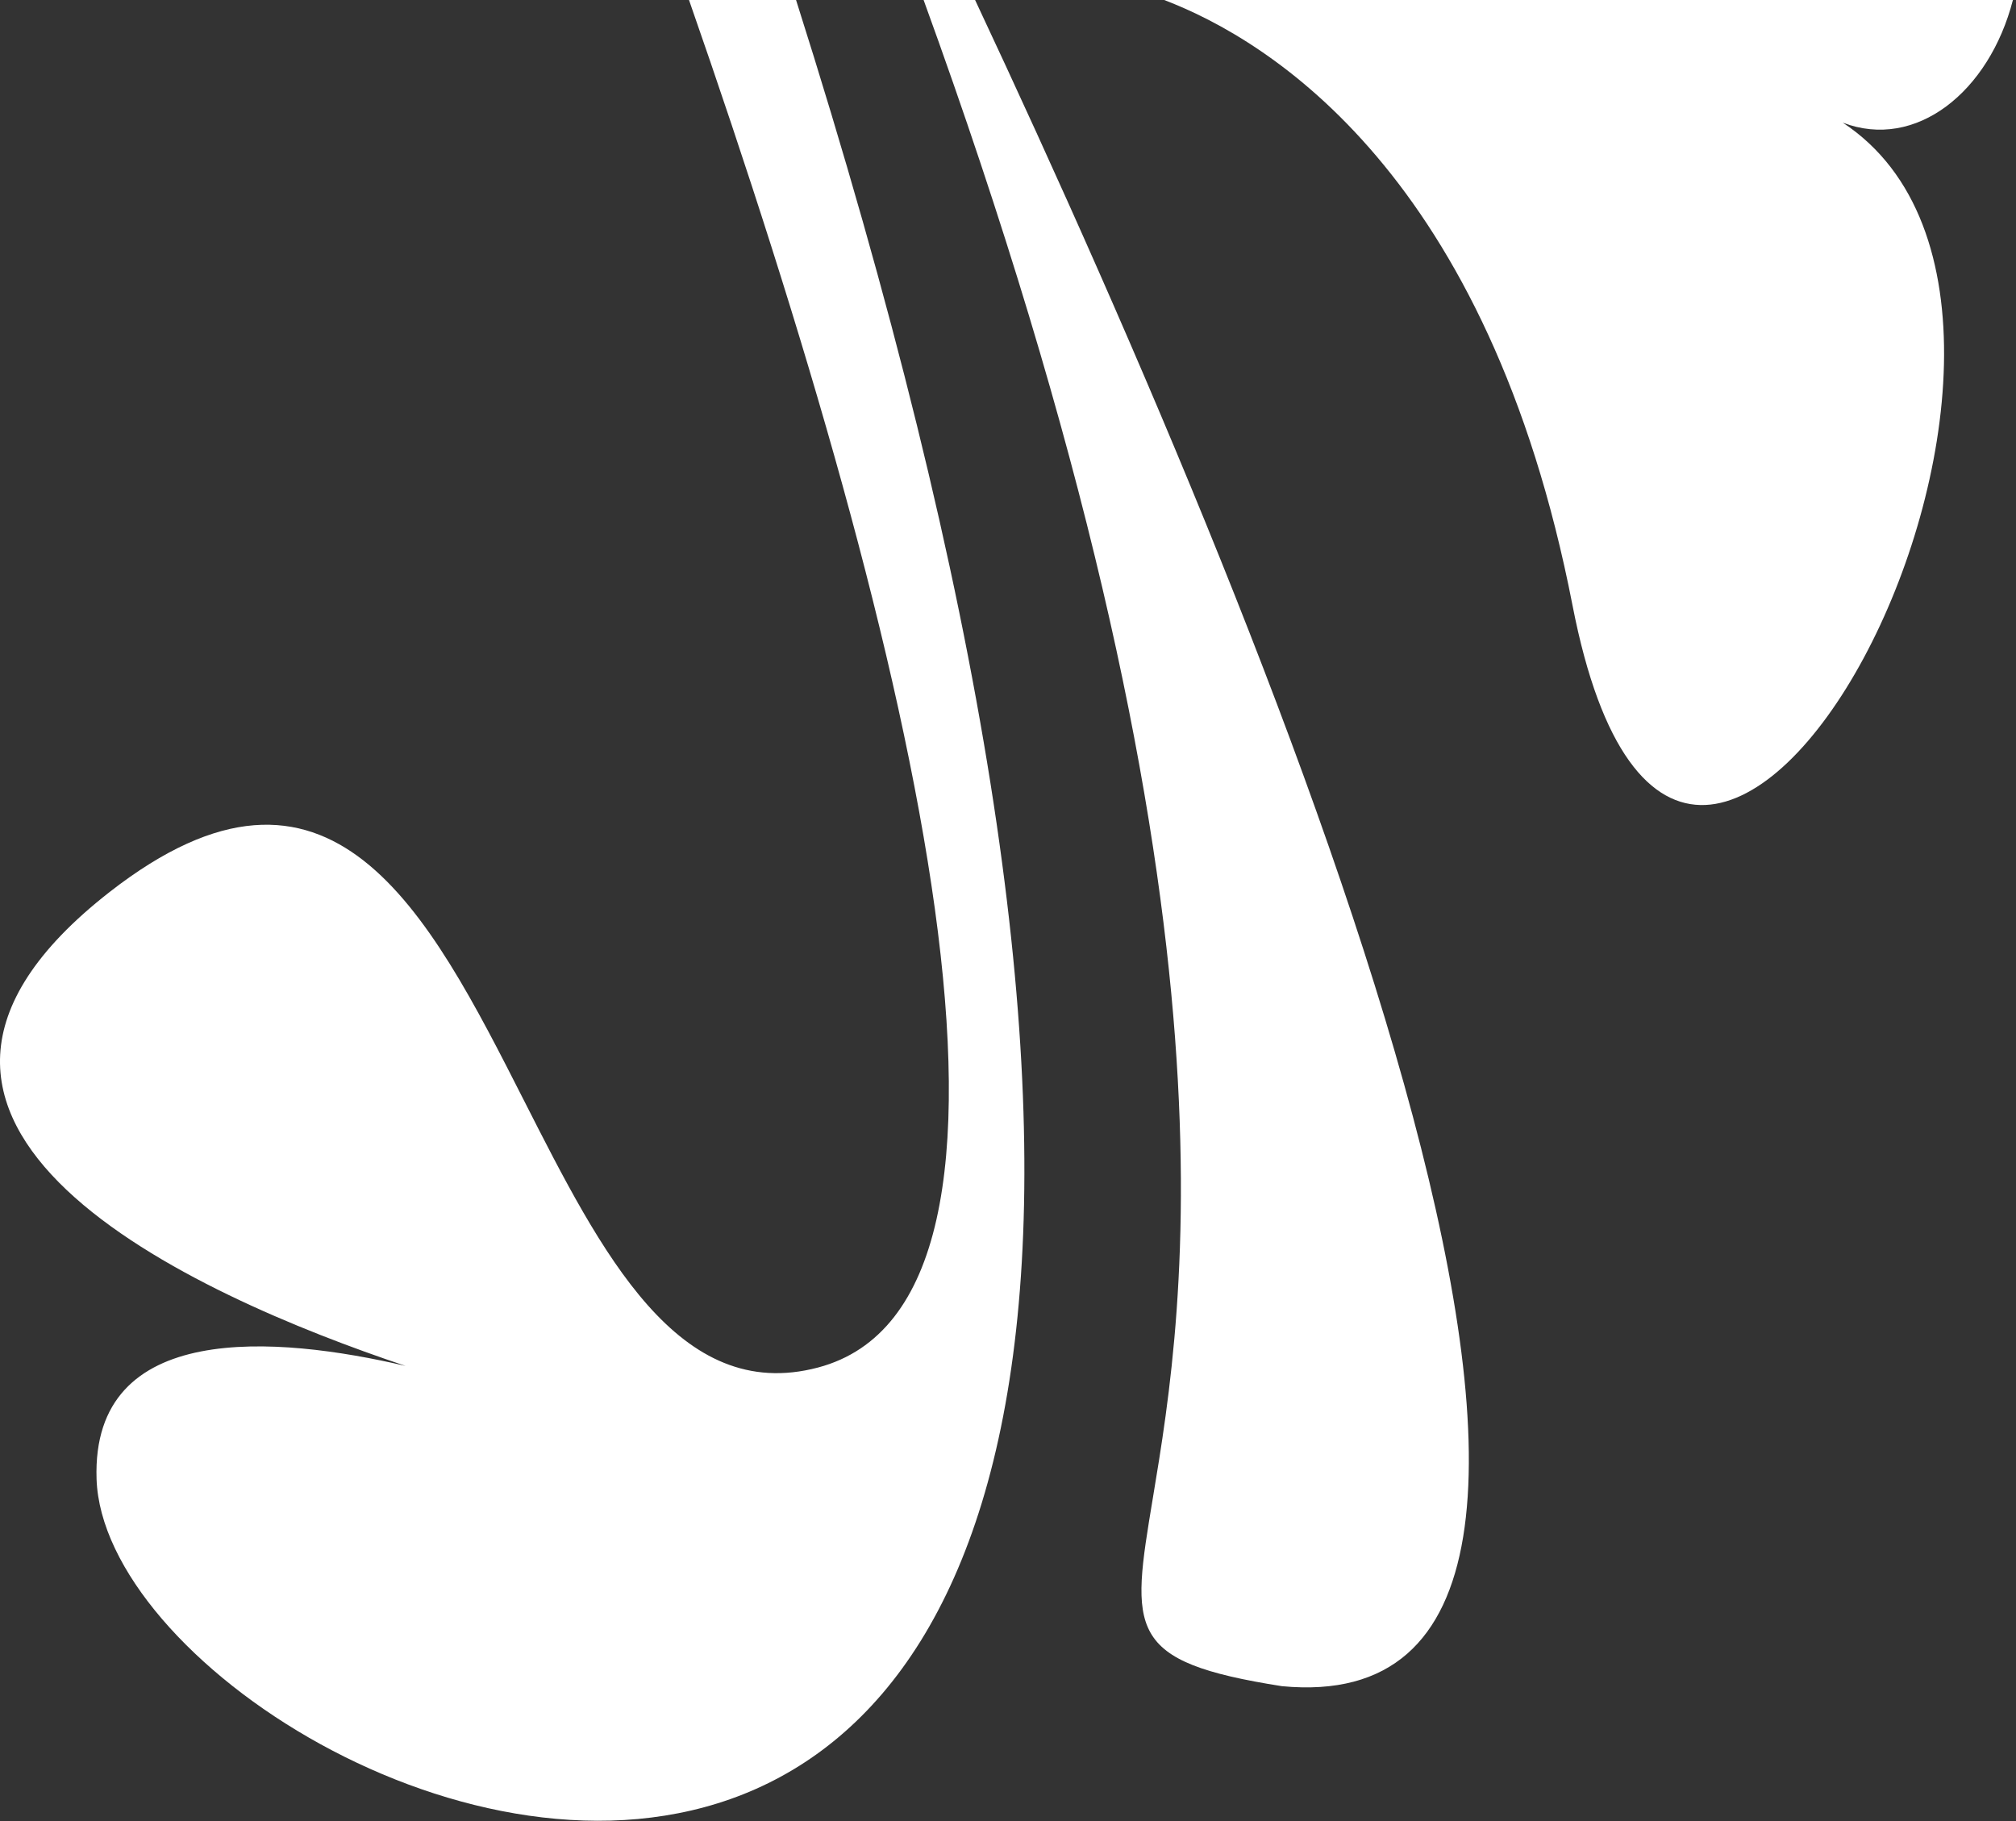 <svg width="269" height="243" viewBox="0 0 269 243" fill="none" xmlns="http://www.w3.org/2000/svg">
<rect x="0" y="0" width="269" height="243" fill="#333333" stroke="none"/>
<path fill-rule="evenodd" clip-rule="evenodd" d="M91.936 0C122.982 88.947 142.629 173.575 109.159 182.455C90.516 187.395 80.26 167.2 69.949 146.894C57.074 121.542 44.112 96.016 14.627 119.012C-25.278 150.137 26.112 172.869 54.12 182.243C36.95 178.233 12.183 176.081 12.885 197.334C14.476 245.141 210.294 327.461 106.22 0H91.936Z" fill="white"/>
<path fill-rule="evenodd" clip-rule="evenodd" d="M123.24 0C167.036 120.453 158.081 174.302 153.832 199.852C150.88 217.6 150.199 221.694 171.046 224.972C229.201 230.53 173.128 91.656 130.11 0H123.24Z" fill="white"/>
<path fill-rule="evenodd" clip-rule="evenodd" d="M155.339 0C169.455 5.391 198.639 23.3 209.827 80.781C225.03 158.896 286.176 42.894 245.886 16.365C255.614 20.094 265.421 12.297 268.588 0H155.339Z" fill="white"/>
</svg>
